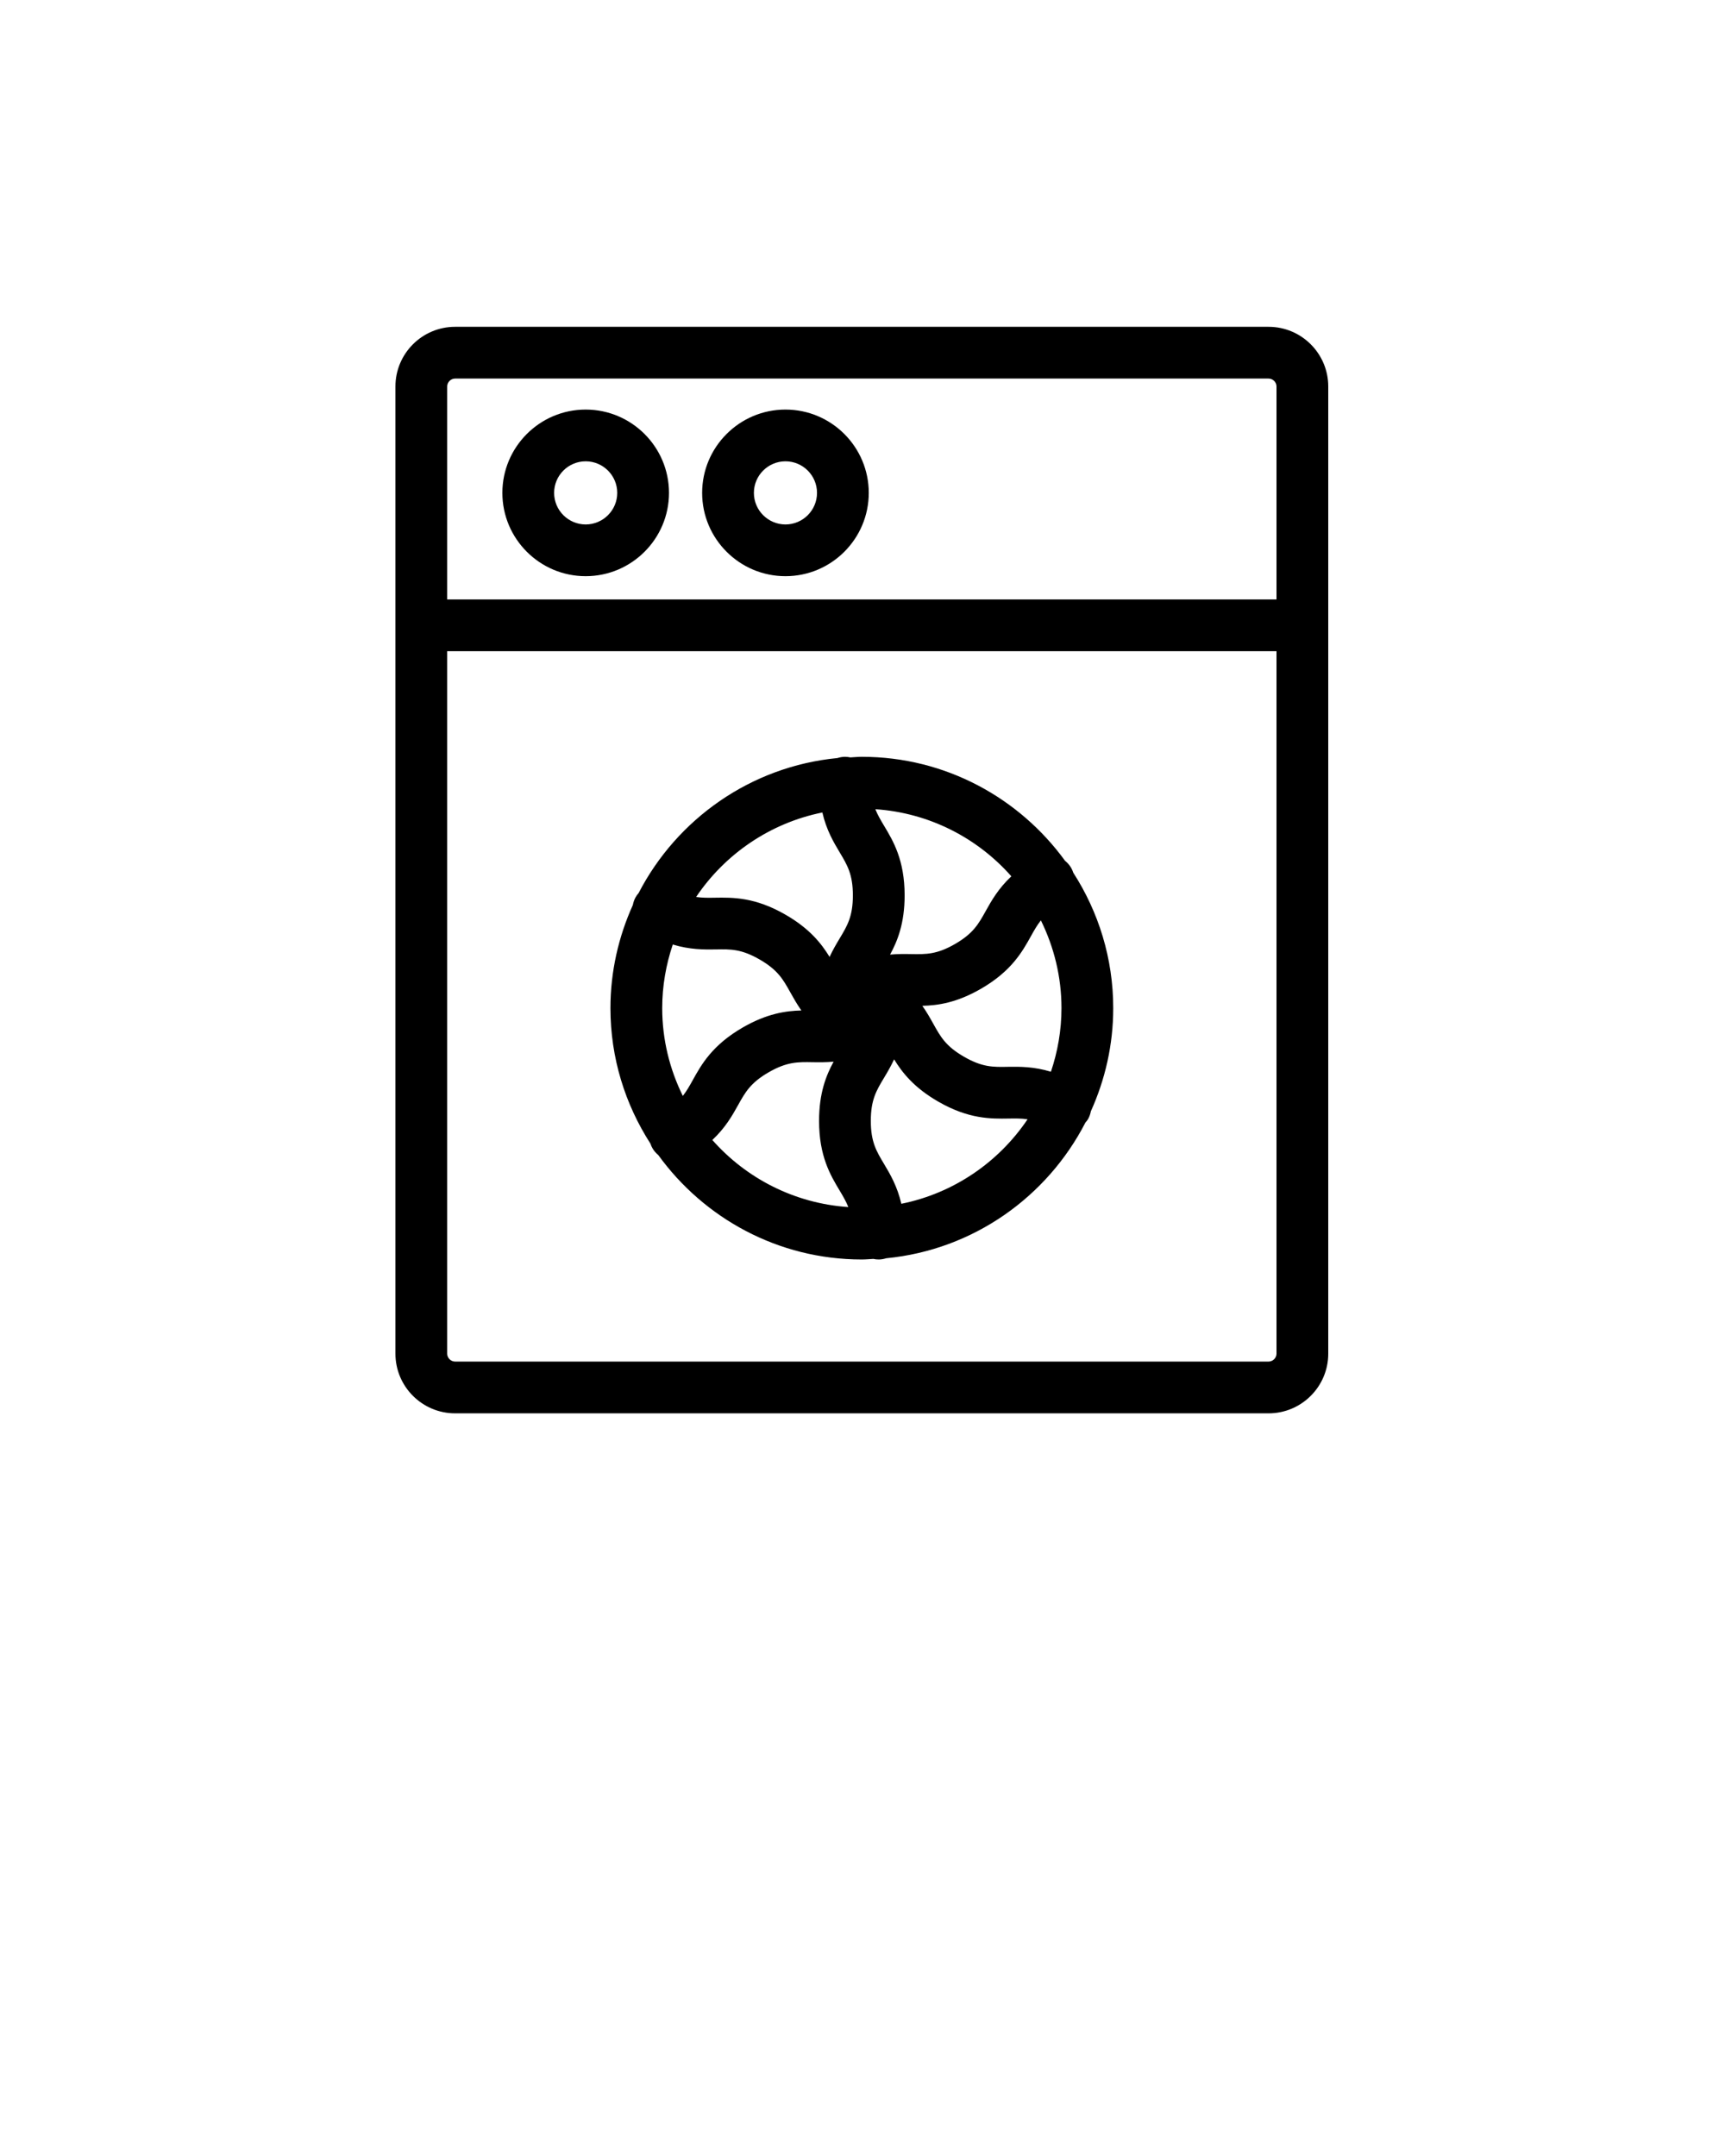 <svg xmlns="http://www.w3.org/2000/svg" xmlns:xlink="http://www.w3.org/1999/xlink" version="1.1" x="0px" y="0px" viewBox="0 0 100 125" enable-background="new 0 0 100 100" xml:space="preserve"><g><path d="M73.541,18.948H26.383c-1.907,0-3.459,1.551-3.459,3.458v56.077c0,1.908,1.552,3.459,3.459,3.459h47.158   c1.907,0,3.459-1.551,3.459-3.459V22.406C77,20.499,75.448,18.948,73.541,18.948z M26.383,21.948h47.158   c0.249,0,0.459,0.21,0.459,0.458v12.35H25.924v-12.35C25.924,22.158,26.134,21.948,26.383,21.948z M73.541,78.941H26.383   c-0.249,0-0.459-0.21-0.459-0.459V37.756H74v40.727C74,78.731,73.79,78.941,73.541,78.941z"/><path d="M62.221,50.6c-0.032-0.098-0.073-0.193-0.127-0.287c-0.093-0.16-0.214-0.294-0.351-0.405   c-2.651-3.646-6.938-6.03-11.781-6.03c-0.225,0-0.444,0.023-0.667,0.034c-0.101-0.021-0.205-0.034-0.313-0.034   c-0.152,0-0.296,0.029-0.435,0.072c-5.027,0.486-9.307,3.54-11.526,7.827c-0.063,0.072-0.12,0.15-0.169,0.235   c-0.085,0.146-0.135,0.302-0.166,0.459c-0.826,1.827-1.298,3.848-1.298,5.979c0,2.895,0.858,5.586,2.318,7.855   c0.031,0.096,0.073,0.189,0.125,0.279c0.088,0.152,0.203,0.275,0.33,0.383c2.649,3.66,6.945,6.055,11.8,6.055   c0.225,0,0.444-0.023,0.667-0.033c0.101,0.021,0.205,0.033,0.313,0.033c0.152,0,0.296-0.029,0.435-0.071   c5.043-0.487,9.331-3.56,11.546-7.867c0.052-0.063,0.108-0.122,0.15-0.194c0.085-0.148,0.136-0.305,0.167-0.463   c0.825-1.826,1.296-3.846,1.296-5.977C64.535,55.559,63.679,52.868,62.221,50.6z M39.584,63.539   c-0.758-1.539-1.195-3.262-1.195-5.09c0-1.29,0.222-2.527,0.613-3.688c0.992,0.301,1.805,0.295,2.493,0.285   c0.869-0.019,1.49-0.024,2.546,0.585c1.056,0.61,1.359,1.156,1.78,1.913c0.18,0.322,0.378,0.676,0.636,1.041   c-0.907,0.023-1.997,0.178-3.395,0.984c-1.775,1.025-2.4,2.15-2.902,3.053C39.972,62.963,39.804,63.259,39.584,63.539z    M60.341,53.361c0.757,1.538,1.194,3.262,1.194,5.088c0,1.291-0.222,2.527-0.612,3.688c-0.989-0.301-1.799-0.295-2.493-0.285   c-0.869,0.018-1.489,0.025-2.546-0.585c-1.057-0.609-1.36-1.155-1.78-1.911c-0.18-0.324-0.377-0.676-0.636-1.041   c0.909-0.021,1.998-0.18,3.396-0.986c1.774-1.025,2.399-2.15,2.901-3.053C59.953,53.936,60.121,53.641,60.341,53.361z    M58.629,50.807c-0.751,0.705-1.15,1.407-1.485,2.011c-0.421,0.757-0.725,1.303-1.78,1.913c-1.055,0.608-1.675,0.6-2.546,0.585   c-0.369-0.007-0.773-0.011-1.219,0.03c0.434-0.797,0.843-1.82,0.843-3.433c0-2.05-0.661-3.153-1.193-4.039   c-0.199-0.333-0.372-0.627-0.504-0.958C53.879,47.128,56.669,48.587,58.629,50.807z M47.673,47.106   c0.234,1.013,0.646,1.714,1.003,2.31c0.444,0.742,0.766,1.278,0.766,2.497c0,1.22-0.321,1.755-0.767,2.497   c-0.19,0.317-0.396,0.665-0.583,1.07c-0.473-0.773-1.154-1.641-2.551-2.446c-1.775-1.025-3.06-1.003-4.095-0.987   c-0.393,0.008-0.735,0.01-1.091-0.043C42.027,49.52,44.637,47.718,47.673,47.106z M41.295,66.094   c0.753-0.706,1.151-1.408,1.487-2.013c0.42-0.757,0.724-1.303,1.78-1.913c1.057-0.609,1.682-0.6,2.545-0.584   c0.368,0.006,0.772,0.011,1.218-0.031c-0.434,0.797-0.843,1.82-0.843,3.434c0,2.049,0.661,3.152,1.193,4.039   c0.199,0.334,0.372,0.627,0.504,0.957C46.046,69.771,43.255,68.313,41.295,66.094z M52.251,69.793   c-0.234-1.013-0.645-1.714-1.002-2.31c-0.445-0.742-0.767-1.278-0.767-2.497c0-1.22,0.321-1.756,0.767-2.498   c0.19-0.316,0.396-0.664,0.583-1.07c0.473,0.773,1.155,1.641,2.552,2.447c1.775,1.025,3.065,1.002,4.095,0.986   c0.39-0.007,0.733-0.01,1.09,0.043C57.896,67.379,55.287,69.181,52.251,69.793z"/><path d="M33.952,33.406c2.663,0,4.83-2.167,4.83-4.83s-2.167-4.83-4.83-4.83s-4.829,2.167-4.829,4.83S31.289,33.406,33.952,33.406z    M33.952,26.746c1.009,0,1.83,0.821,1.83,1.83s-0.821,1.83-1.83,1.83s-1.829-0.821-1.829-1.83S32.943,26.746,33.952,26.746z"/><path d="M45.534,33.406c2.663,0,4.829-2.167,4.829-4.83s-2.166-4.83-4.829-4.83s-4.83,2.167-4.83,4.83S42.871,33.406,45.534,33.406   z M45.534,26.746c1.009,0,1.829,0.821,1.829,1.83s-0.82,1.83-1.829,1.83s-1.83-0.821-1.83-1.83S44.525,26.746,45.534,26.746z"/></g></svg>